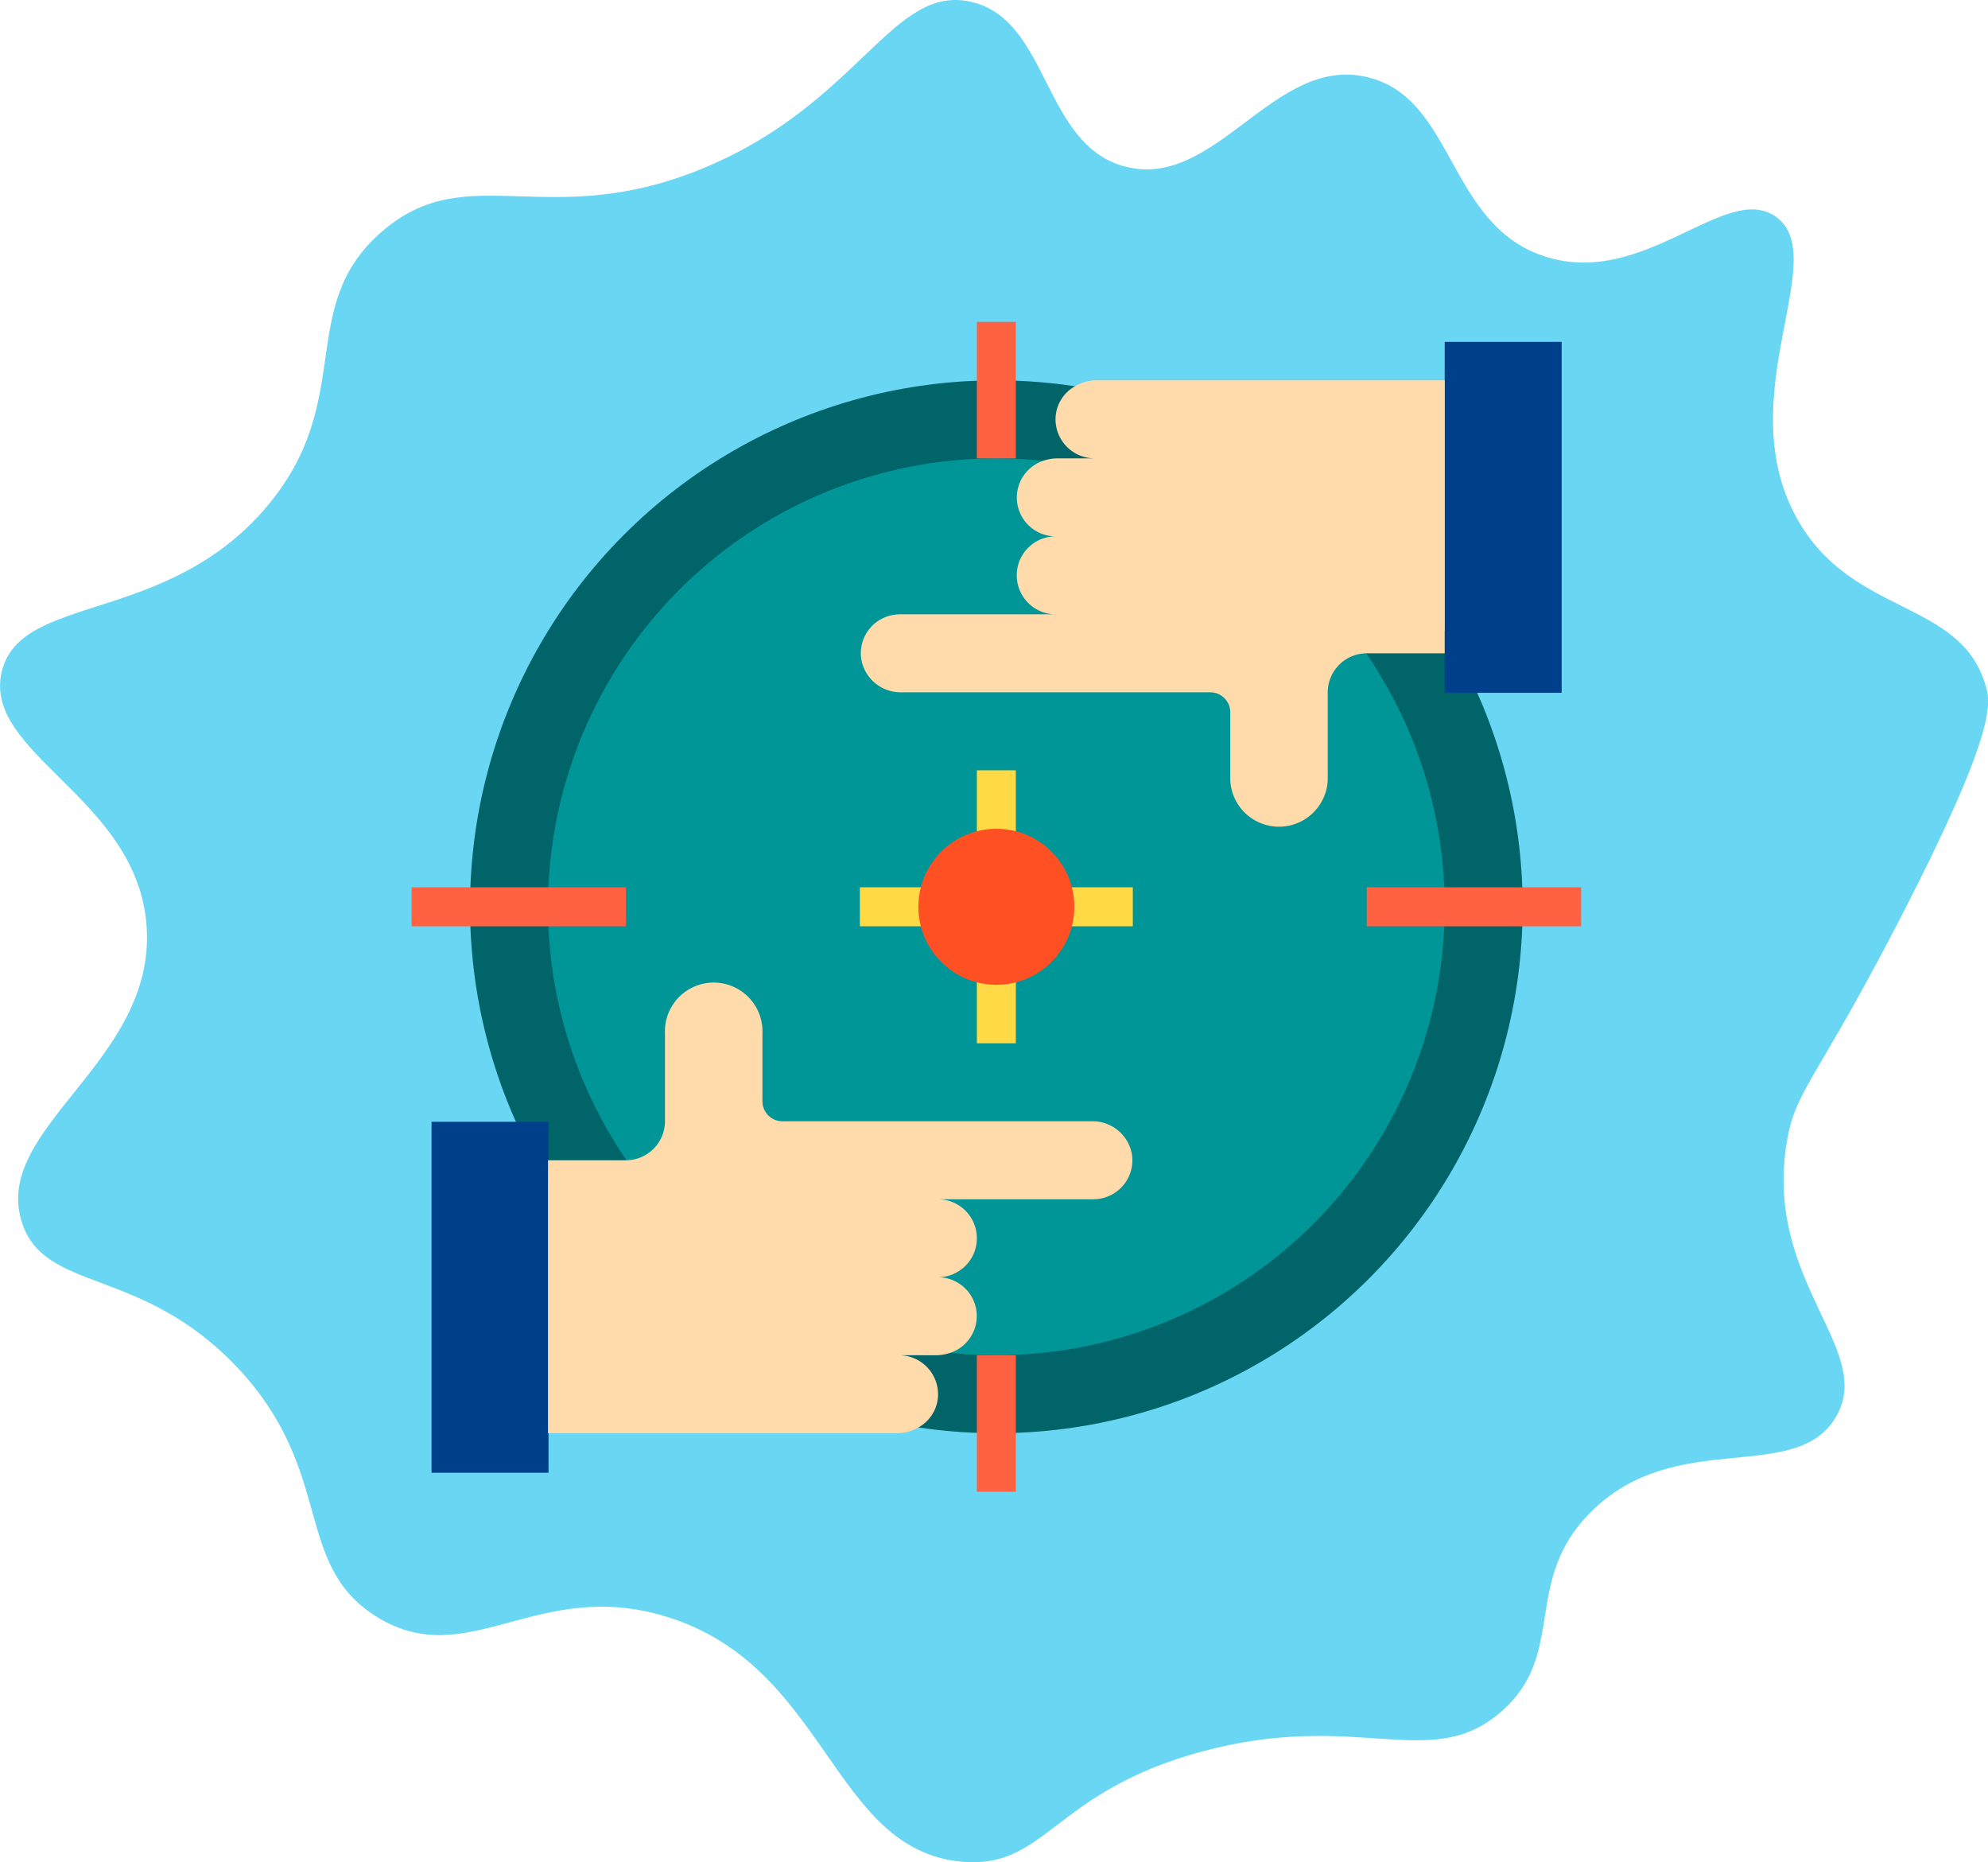 <svg id="Layer_1" data-name="Layer 1" xmlns="http://www.w3.org/2000/svg" viewBox="0 0 198.87 186.24"><defs><style>.cls-1{fill:#69d6f4;}.cls-2{fill:#006468;}.cls-3{fill:#009698;}.cls-4{fill:#003f8a;}.cls-5{fill:#ffdaaa;}.cls-6{fill:#ffda44;}.cls-7{fill:#ff6243;}.cls-8{fill:#ff5023;}</style></defs><title>focus-edited</title><path class="cls-1" d="M224.5,162.5c.9,13.51-15.45,20.07-12.5,29.5,2.23,7.14,11.91,4.39,21.5,14.5,9.93,10.47,5.54,19.73,14,25,9.12,5.68,16.05-4,29,0C292.62,236.44,293,254.78,306,256c8.51.79,9.09-6.95,24-11,15.69-4.26,22.91,2.18,30-4,6.68-5.82,2-13.06,9-20,8.53-8.49,20.47-2.61,24.5-9.5,3.9-6.66-7-13.36-5-27,.83-5.72,2.71-5.95,11.5-23,9.41-18.25,9-21.32,8.5-23-2.48-8.88-13.54-6.93-19-17-6.59-12.16,3.61-25.95-2-30-5-3.58-13.07,7.09-23,4s-9.07-16-18-18c-9.24-2.12-15,11.22-24,9-8.4-2.08-7.62-14.67-15.5-16.5s-11.12,10-26.5,16.5c-15.9,6.72-23.81-1.06-32.5,6.5s-2.45,16.81-11.5,27.5c-10.05,11.87-24.63,8.6-26.5,16.5C208.06,145.22,223.64,149.61,224.5,162.5Z" transform="translate(-209.83 -69.81)"/><circle class="cls-2" cx="99.67" cy="90.69" r="52.65"/><circle class="cls-3" cx="99.67" cy="90.69" r="44.85"/><path class="cls-4" d="M253,182h11.7v35.1H253Z" transform="translate(-209.83 -69.81)"/><path class="cls-4" d="M354.35,104h11.7v35.1h-11.7Z" transform="translate(-209.83 -69.81)"/><path class="cls-5" d="M319.25,189.75h-15.6a3.9,3.9,0,1,1,0,7.8,3.88,3.88,0,0,1,1.21,7.57h0a4.46,4.46,0,0,1-1.4.23h-3.69a3.91,3.91,0,0,1,3.9,3.9,3.68,3.68,0,0,1-.06.66,3.77,3.77,0,0,1-1.91,2.66,4.15,4.15,0,0,1-2.14.58H264.65v-27.3h7.86a3.91,3.91,0,0,0,3.84-3.9v-8.77a4.88,4.88,0,1,1,9.75,0V180a2,2,0,0,0,1.95,1.95h31a4,4,0,0,1,4,3.24,3.89,3.89,0,0,1-3.18,4.5A3.68,3.68,0,0,1,319.25,189.75Z" transform="translate(-209.83 -69.81)"/><path class="cls-5" d="M354.35,107.85v27.3h-7.86a3.91,3.91,0,0,0-3.84,3.9v8.78a4.88,4.88,0,0,1-9.75,0V141a2,2,0,0,0-1.95-1.95H300a4,4,0,0,1-4-3.24,3.89,3.89,0,0,1,3.18-4.5,3.68,3.68,0,0,1,.66-.06h15.6a3.9,3.9,0,0,1,0-7.8,3.88,3.88,0,0,1-1.21-7.57h0a4.46,4.46,0,0,1,1.4-.23h3.69a3.91,3.91,0,0,1-3.9-3.9,3.68,3.68,0,0,1,.06-.66,3.77,3.77,0,0,1,1.91-2.66,4.15,4.15,0,0,1,2.14-.58Z" transform="translate(-209.83 -69.81)"/><path class="cls-6" d="M307.55,166.35h3.9v7.8h-3.9Z" transform="translate(-209.83 -69.81)"/><path class="cls-6" d="M307.55,146.85h3.9v7.8h-3.9Z" transform="translate(-209.83 -69.81)"/><path class="cls-6" d="M315.35,158.55h7.8v3.9h-7.8Z" transform="translate(-209.83 -69.81)"/><path class="cls-6" d="M295.85,158.55h7.8v3.9h-7.8Z" transform="translate(-209.83 -69.81)"/><path class="cls-7" d="M251,158.55h21.45v3.9H251Z" transform="translate(-209.83 -69.81)"/><path class="cls-7" d="M307.55,205.35h3.9V219h-3.9Z" transform="translate(-209.83 -69.81)"/><path class="cls-7" d="M346.55,158.55H368v3.9H346.55Z" transform="translate(-209.83 -69.81)"/><path class="cls-7" d="M307.55,102h3.9v13.65h-3.9Z" transform="translate(-209.83 -69.81)"/><circle class="cls-8" cx="99.67" cy="90.69" r="7.8"/></svg>
